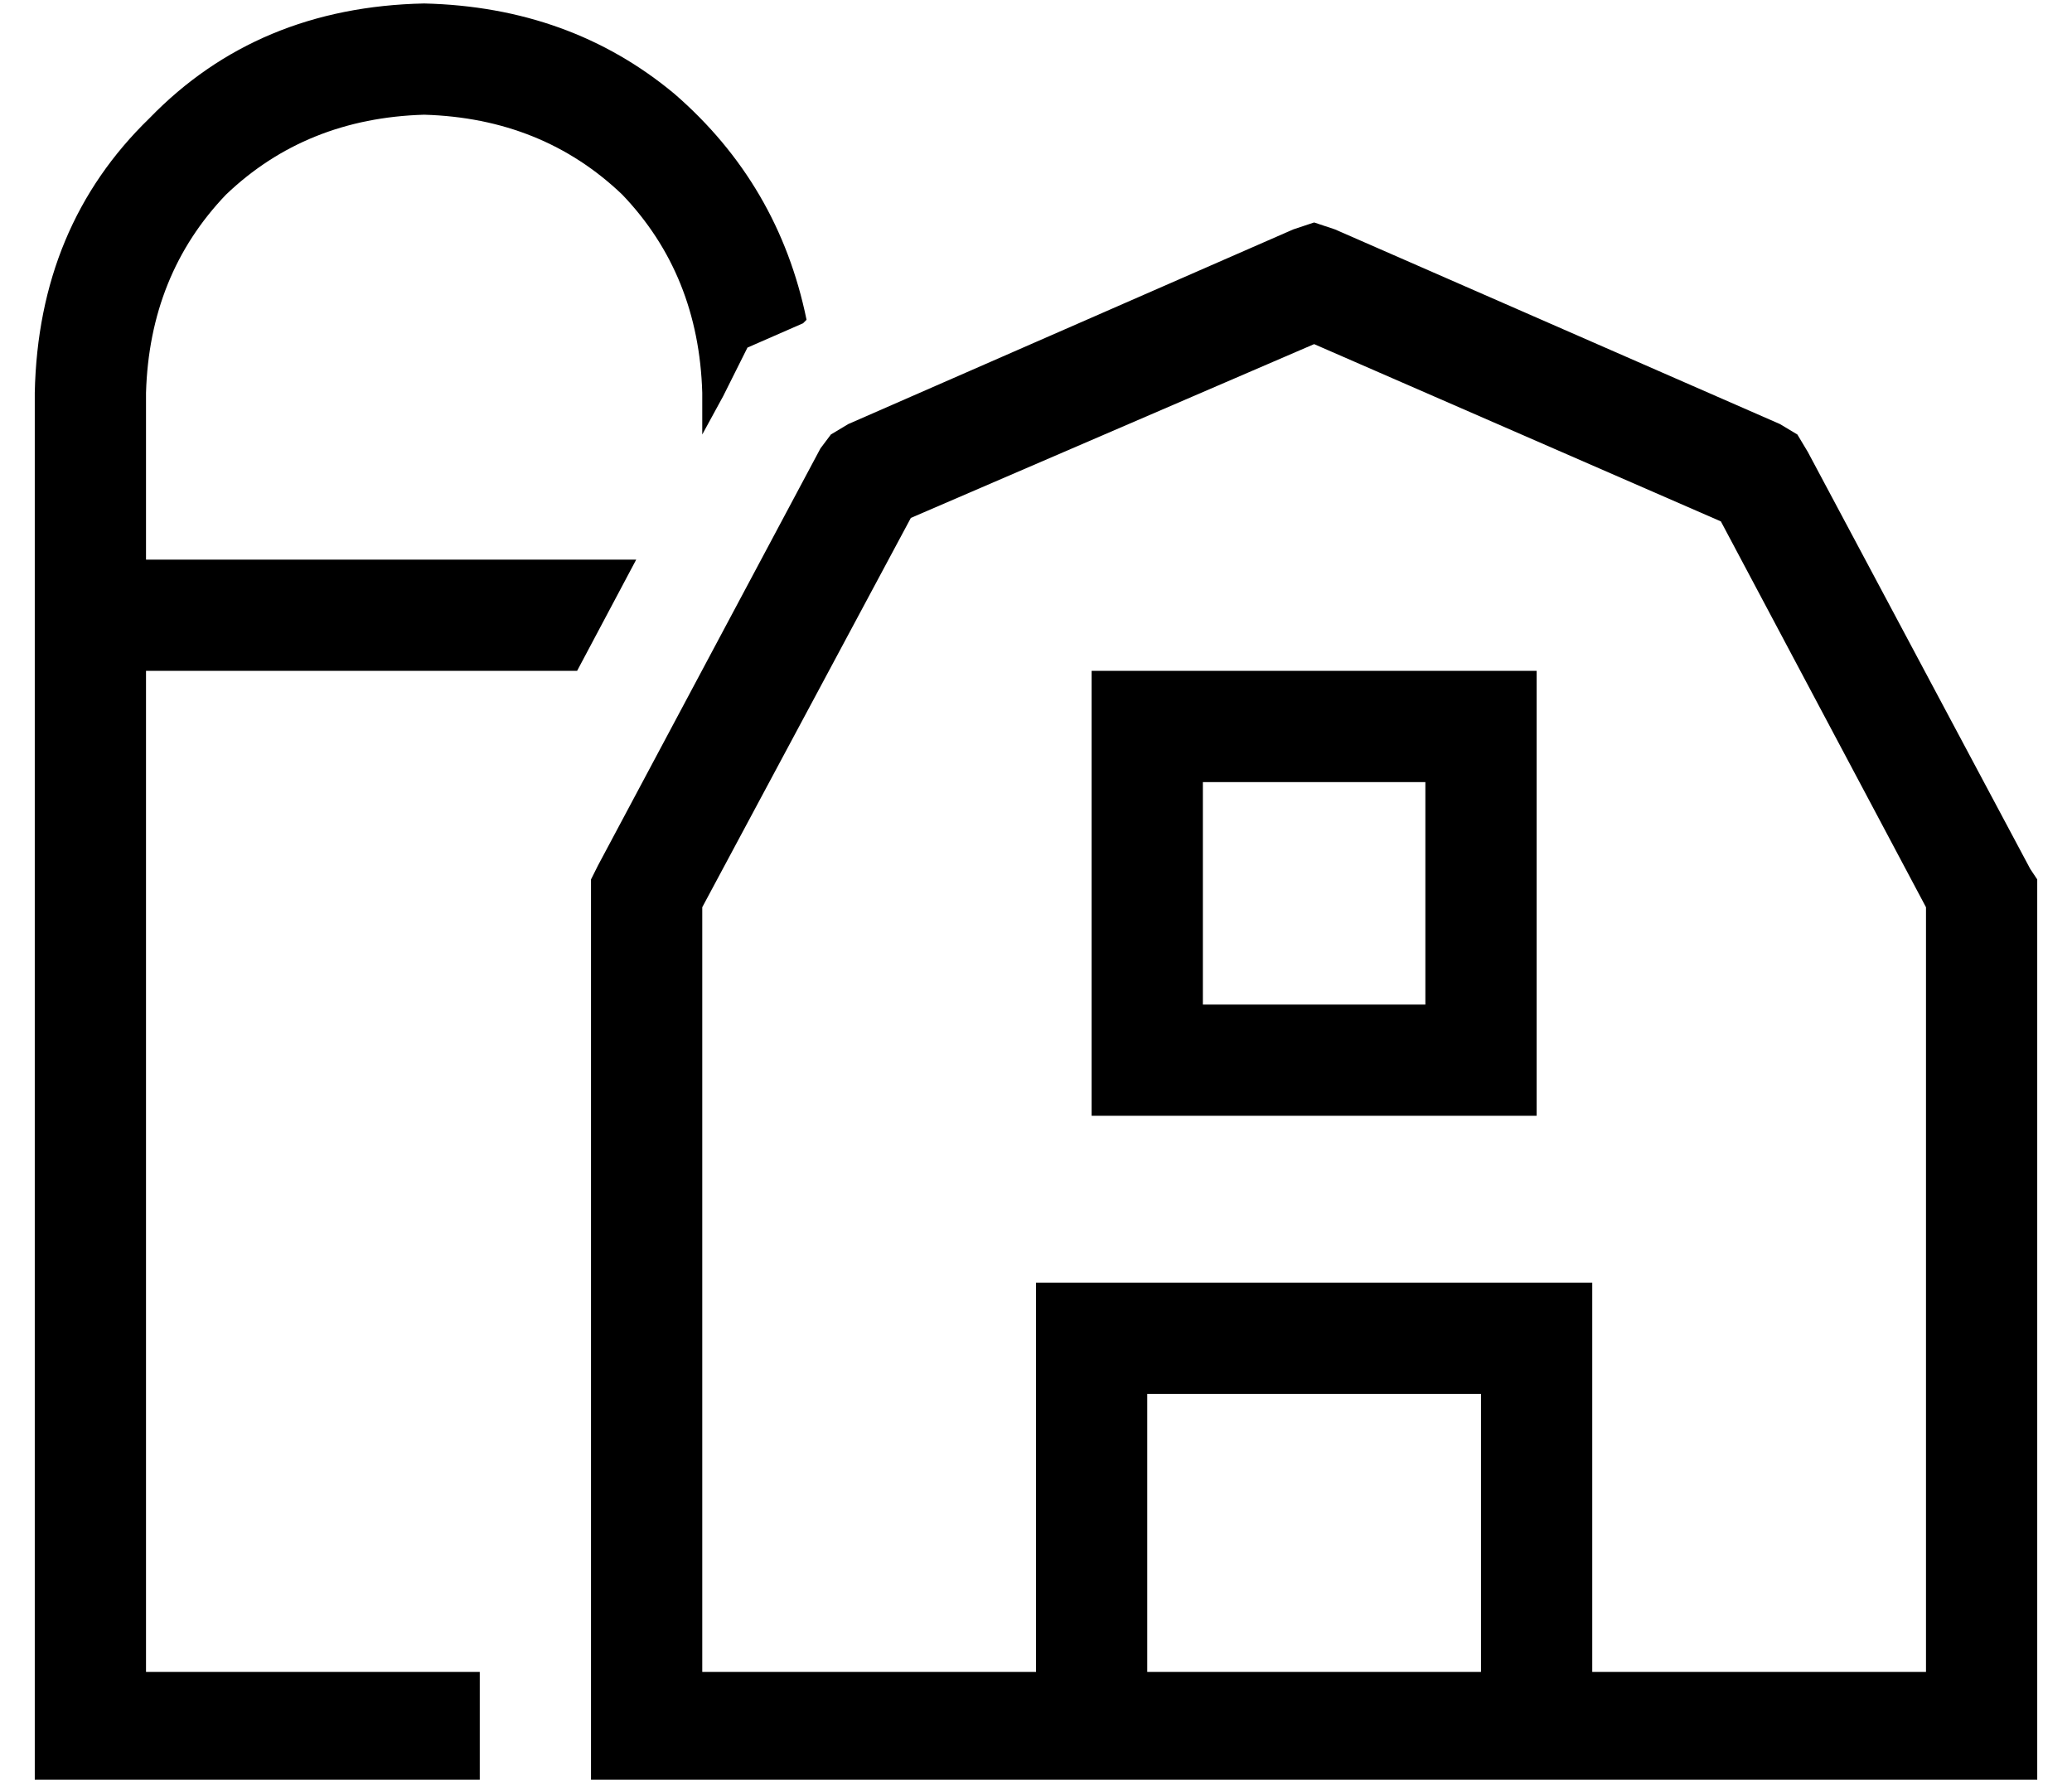 <?xml version="1.0" standalone="no"?>
<!DOCTYPE svg PUBLIC "-//W3C//DTD SVG 1.1//EN" "http://www.w3.org/Graphics/SVG/1.1/DTD/svg11.dtd" >
<svg xmlns="http://www.w3.org/2000/svg" xmlns:xlink="http://www.w3.org/1999/xlink" version="1.1" viewBox="-10 -40 596 512">
   <path fill="currentColor"
d="M32 441v-288v288v-288h124v0l17 -32v0h-141v0v-48v0q1 -34 23 -57q23 -22 57 -23q34 1 57 23q22 23 23 57v12v0l6 -11v0l7 -14v0l16 -7v0l1 -1v0q-8 -39 -38 -65q-30 -25 -72 -26q-48 1 -79 33q-32 31 -33 79v368v0v32v0h32h96v-16v0v-16v0h-96v0zM374 26l-6 -2l6 2
l-6 -2l-6 2v0l-128 56v0l-5 3v0l-3 4v0l-64 120v0l-2 4v0v4v0v240v0v16v0h16h400v-16v0v-240v0v-4v0l-2 -3v0l-64 -120v0l-3 -5v0l-5 -3v0l-128 -56v0zM192 221l60 -112l-60 112l60 -112l116 -50v0l117 51v0l59 111v0v220v0h-96v0v-96v0v-16v0h-16h-144v16v0v96v0h-96v0
v-220v0zM416 441h-96h96h-96v-80v0h96v0v80v0zM336 153h-32h32h-32v32v0v64v0v32v0h32h96v-32v0v-64v0v-32v0h-32h-64zM400 185v64v-64v64h-64v0v-64v0h64v0z" />
</svg>

